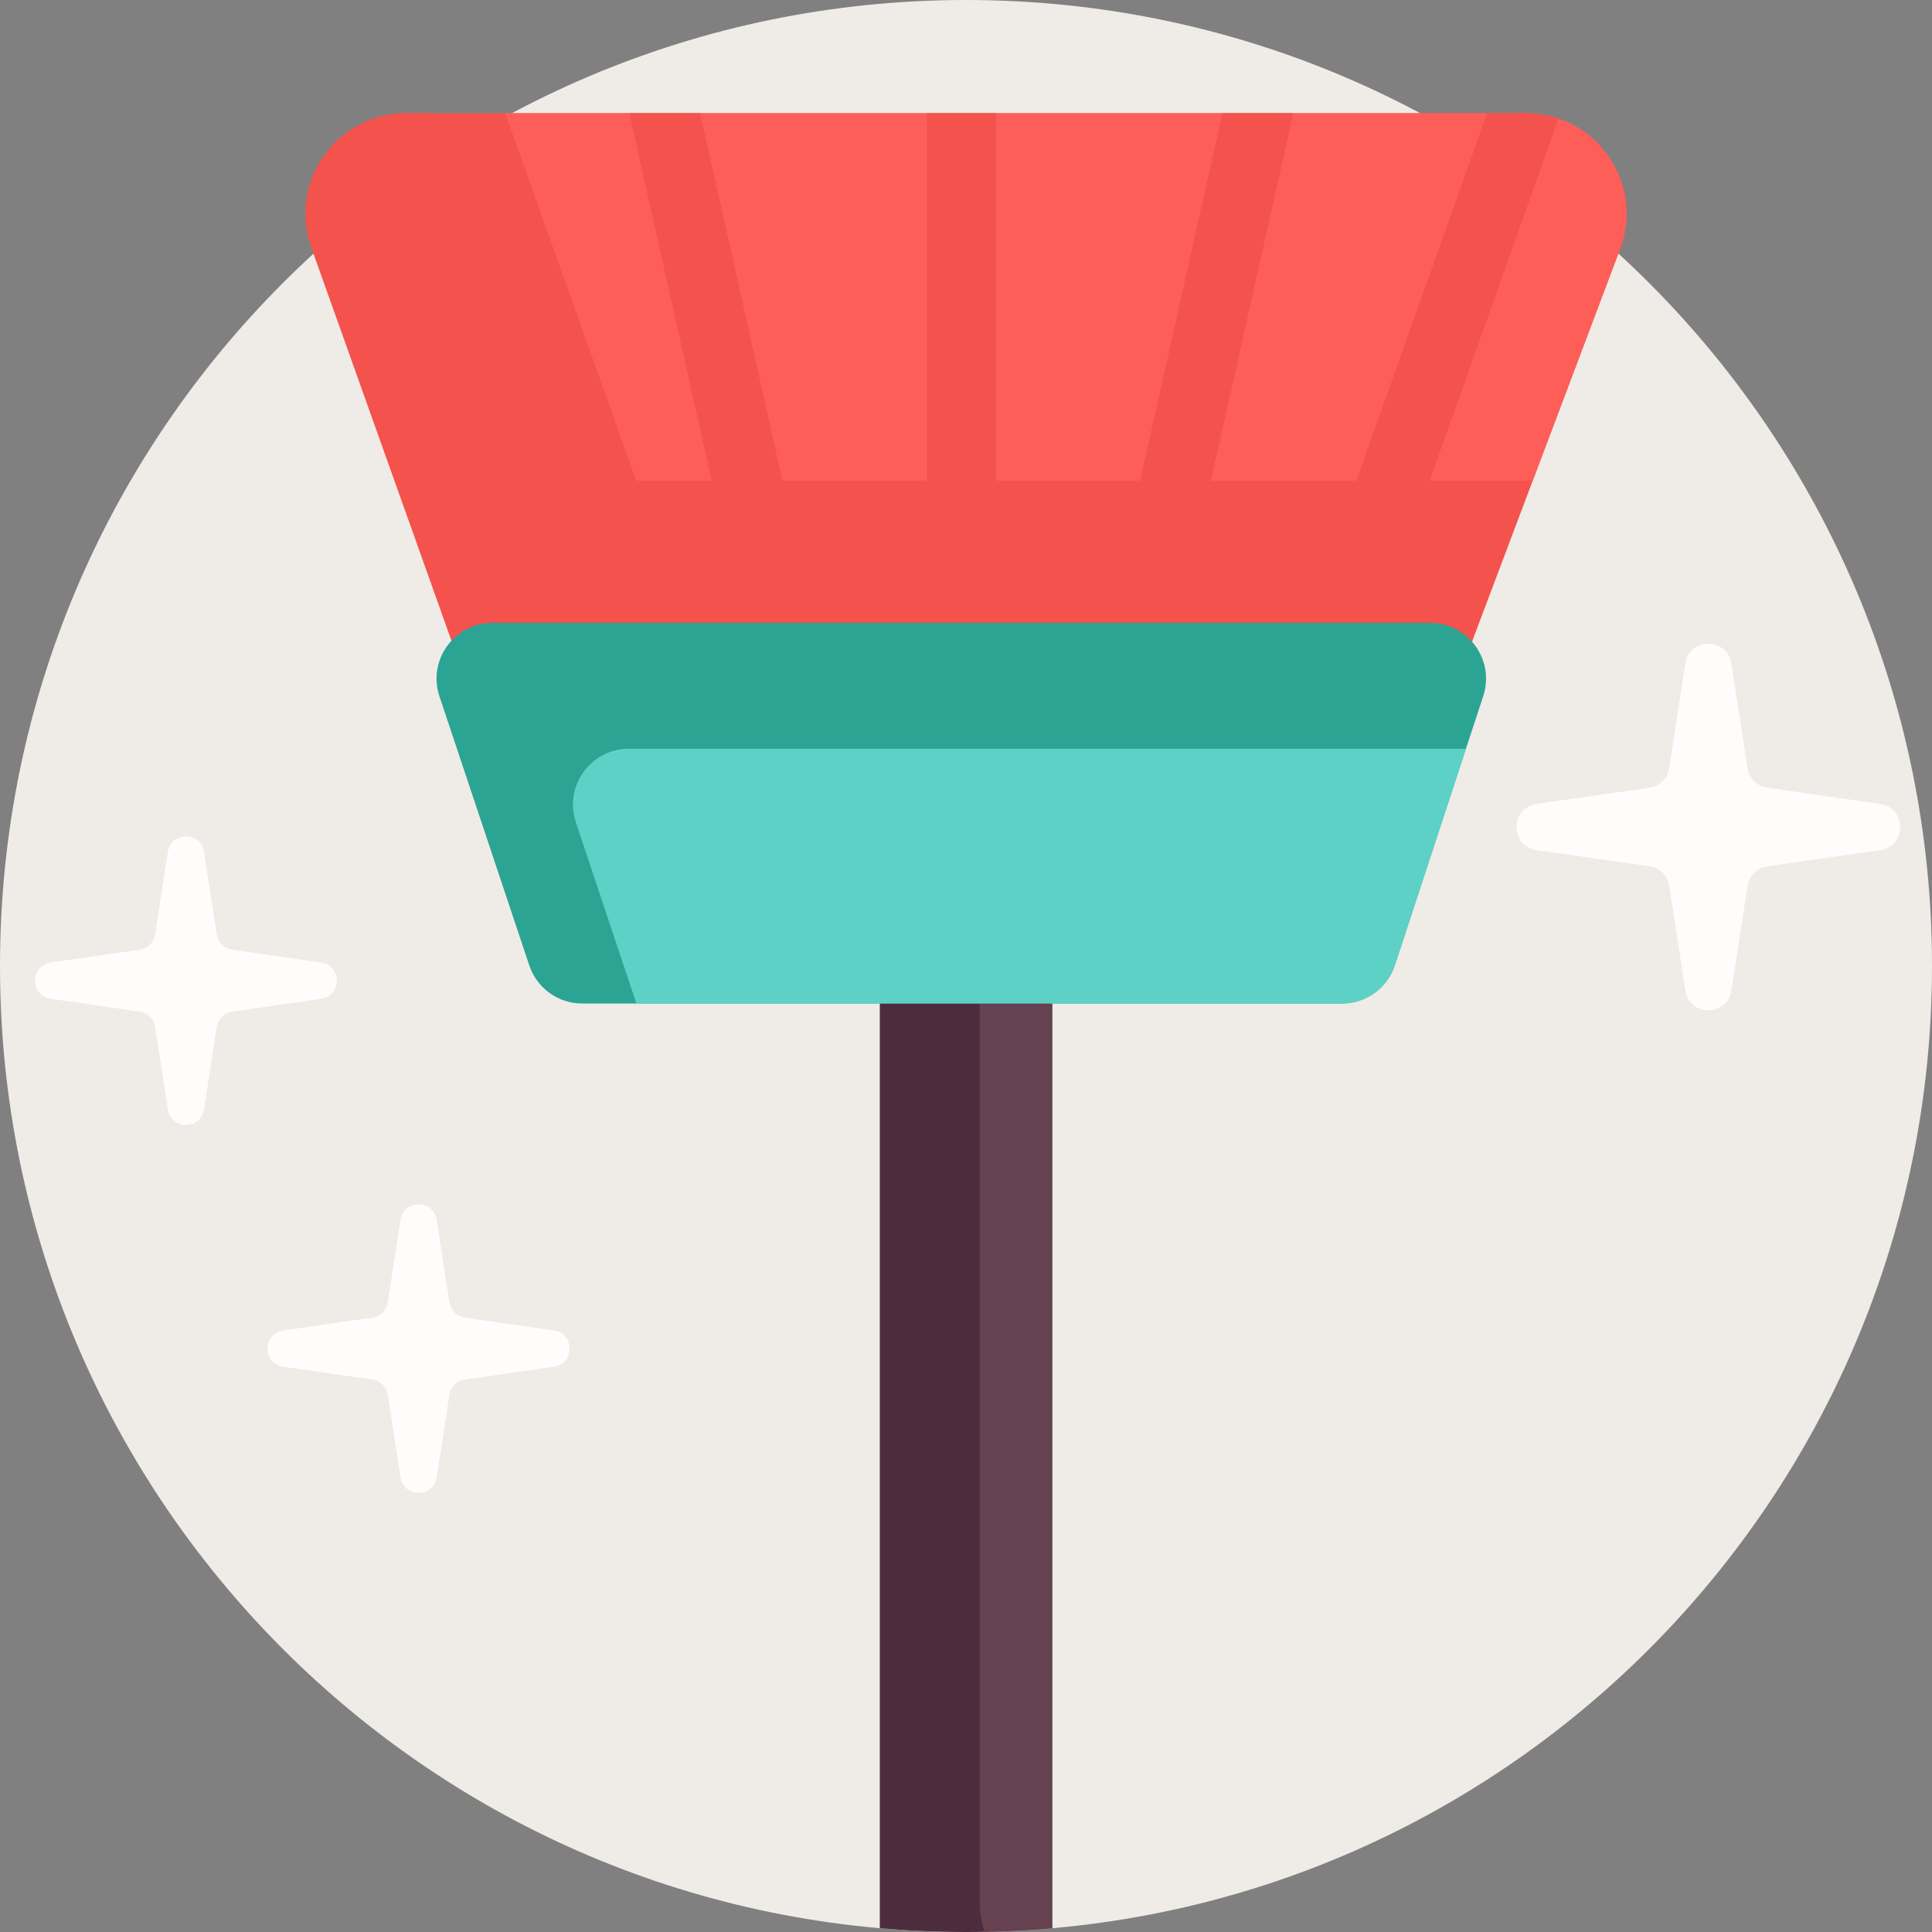 <?xml version="1.0"?>
<svg xmlns="http://www.w3.org/2000/svg" xmlns:xlink="http://www.w3.org/1999/xlink" version="1.1" id="Capa_1" x="0px" y="0px" viewBox="0 0 512 512" style="enable-background:new 0 0 512 512;" xml:space="preserve" width="512px" height="512px" class=""><rect x="0" y="0" width="512" height="512" fill="#808080" stroke="none"/><g><g><path style="fill:#EFEBE7" d="M512,256c0,140.487-113.677,256-256,256C114.047,512,0,396.835,0,256C0,114.615,114.615,0,256,0  C397.649,0,512,114.857,512,256z" data-original="#EFEBE7" class="" data-old_color="#F0EDEA"/><path style="fill:#4C2C3D" d="M278.841,252.059v258.939c-5.91,0.516-11.884,0.843-17.91,0.948  c-1.633,0.042-3.287,0.053-4.931,0.053c-7.701,0-15.318-0.337-22.841-1.011V252.059c0-12.558,10.283-22.841,22.841-22.841  c1.264,0,2.507,0.105,3.719,0.306c4.804,0.79,9.103,3.097,12.411,6.406C276.27,240.069,278.841,245.78,278.841,252.059z" data-original="#4C2C3D" class="" data-old_color="#4c2c3d"/><path style="fill:#664150" d="M278.841,252.059v258.939c-5.91,0.516-11.884,0.843-17.91,0.948c-0.843-2.37-1.296-4.91-1.296-7.554  v-272.92c0-0.653,0.032-1.306,0.084-1.949c4.804,0.79,9.103,3.097,12.411,6.406C276.27,240.069,278.841,245.78,278.841,252.059z" data-original="#664150" class="" data-old_color="#E6B464"/><path style="fill:#F4524C" d="M429.329,66.024l-23.146,61.379l-21.872,57.997H125.203L82.492,65.582  c-4.867-13.686,2.107-27.929,14.318-33.313c3.255-1.443,6.88-2.255,10.767-2.255h296.856c3.034,0,5.921,0.506,8.576,1.401  C426.716,36.062,434.828,51.454,429.329,66.024z" data-original="#F4524C" class="" data-old_color="#F6534D"/><path style="fill:#FD5F58" d="M429.329,66.024l-23.146,61.379H168.609l-34.725-97.389h270.549c3.034,0,5.921,0.506,8.576,1.401  C426.716,36.062,434.828,51.454,429.329,66.024z" data-original="#FD5F58" class="" data-old_color="#fd5f58"/><path style="fill:#2BA494" d="M379.014,165.071H130.504c-10.105,0-17.243,9.897-14.046,19.477l23.809,71.292  c2.013,6.041,7.663,10.105,14.034,10.105h201.306c6.395,0,12.069-4.1,14.058-10.177l18.83-57.343l4.577-13.936  C396.22,174.907,389.094,165.071,379.014,165.071z" data-original="#4891A4" class="active-path" data-old_color="#2ba494"/><path style="fill:#5ED1C7" d="M388.495,198.423H166.65c-10.105,0-17.231,9.897-14.034,19.488l16.035,48.033h186.956  c6.395,0,12.069-4.1,14.058-10.177L388.495,198.423z" data-original="#509AAF" class="" data-old_color="#5ed1c7"/><g>
	<path style="fill:#F4524C" d="M263.911,133.941V30.016h-18.305v103.924c0,5.052,4.1,9.152,9.152,9.152   C259.811,143.093,263.911,138.993,263.911,133.941z" data-original="#F4524C" class="" data-old_color="#E3A600"/>
	<path style="fill:#F4524C" d="M208.398,131.939L185.541,30.016h-18.769l23.772,105.925c1.11,4.931,6.004,8.03,10.935,6.931   C206.409,141.763,209.508,136.87,208.398,131.939z" data-original="#F4524C" class="" data-old_color="#E3A600"/>
	<path style="fill:#F4524C" d="M151.311,130.866L115.432,30.016h-7.859c-3.88,0-7.505,0.806-10.763,2.258l37.245,104.729   c1.696,4.76,6.931,7.248,11.691,5.552C150.517,140.872,153.007,135.637,151.311,130.866z" data-original="#F4524C" class="" data-old_color="#E3A600"/>
	<path style="fill:#F4524C" d="M342.745,30.016h-18.769L301.12,131.939c-1.11,4.931,1.989,9.824,6.92,10.935   c4.931,1.098,9.824-2.002,10.935-6.931L342.745,30.016z" data-original="#F4524C" class="" data-old_color="#E3A600"/>
	<path style="fill:#F4524C" d="M413.012,31.42c-2.66-0.903-5.541-1.403-8.579-1.403h-10.349l-35.878,100.849   c-1.696,4.771,0.793,10.007,5.565,11.691c4.759,1.696,9.995-0.793,11.691-5.552L413.012,31.42z" data-original="#F4524C" class="" data-old_color="#E3A600"/>
</g><g>
	<path style="fill:#FFFCFC" d="M458.841,175.85l4.265,27.727c0.413,2.688,2.536,4.788,5.227,5.175l29.93,4.301   c7.065,1.015,7.065,11.214,0,12.228l-29.93,4.301c-2.692,0.387-4.814,2.487-5.227,5.175l-4.265,27.727   c-1.075,6.984-11.136,6.984-12.211,0l-4.265-27.727c-0.413-2.688-2.536-4.788-5.227-5.175l-29.93-4.301   c-7.065-1.015-7.065-11.214,0-12.228l29.93-4.301c2.692-0.387,4.814-2.487,5.227-5.175l4.265-27.727   C447.706,168.866,457.767,168.866,458.841,175.85z" data-original="#FFFCFC" class="" data-old_color="#FFFBFB"/>
	<path style="fill:#FFFCFC" d="M54.08,225.795l3.356,21.821c0.326,2.116,1.995,3.769,4.113,4.073l23.555,3.384   c5.56,0.799,5.56,8.824,0,9.624l-23.555,3.384c-2.118,0.304-3.789,1.957-4.113,4.073l-3.356,21.821   c-0.845,5.496-8.764,5.496-9.609,0l-3.356-21.821c-0.326-2.116-1.995-3.769-4.113-4.073l-23.555-3.384   c-5.56-0.799-5.56-8.824,0-9.624l23.555-3.384c2.118-0.304,3.789-1.957,4.113-4.073l3.356-21.821   C45.316,220.299,53.234,220.299,54.08,225.795z" data-original="#FFFCFC" class="" data-old_color="#FFFBFB"/>
	<path style="fill:#FFFCFC" d="M115.736,323.302l3.356,21.821c0.326,2.116,1.995,3.769,4.113,4.073l23.555,3.384   c5.56,0.799,5.56,8.824,0,9.624l-23.555,3.384c-2.118,0.304-3.789,1.957-4.113,4.073l-3.356,21.821   c-0.845,5.496-8.764,5.496-9.609,0l-3.356-21.821c-0.326-2.116-1.995-3.769-4.113-4.073l-23.555-3.384   c-5.56-0.799-5.56-8.824,0-9.624l23.555-3.384c2.118-0.304,3.789-1.957,4.113-4.073l3.356-21.821   C106.971,317.806,114.89,317.806,115.736,323.302z" data-original="#FFFCFC" class="" data-old_color="#FFFBFB"/>
</g></g></g> </svg>
